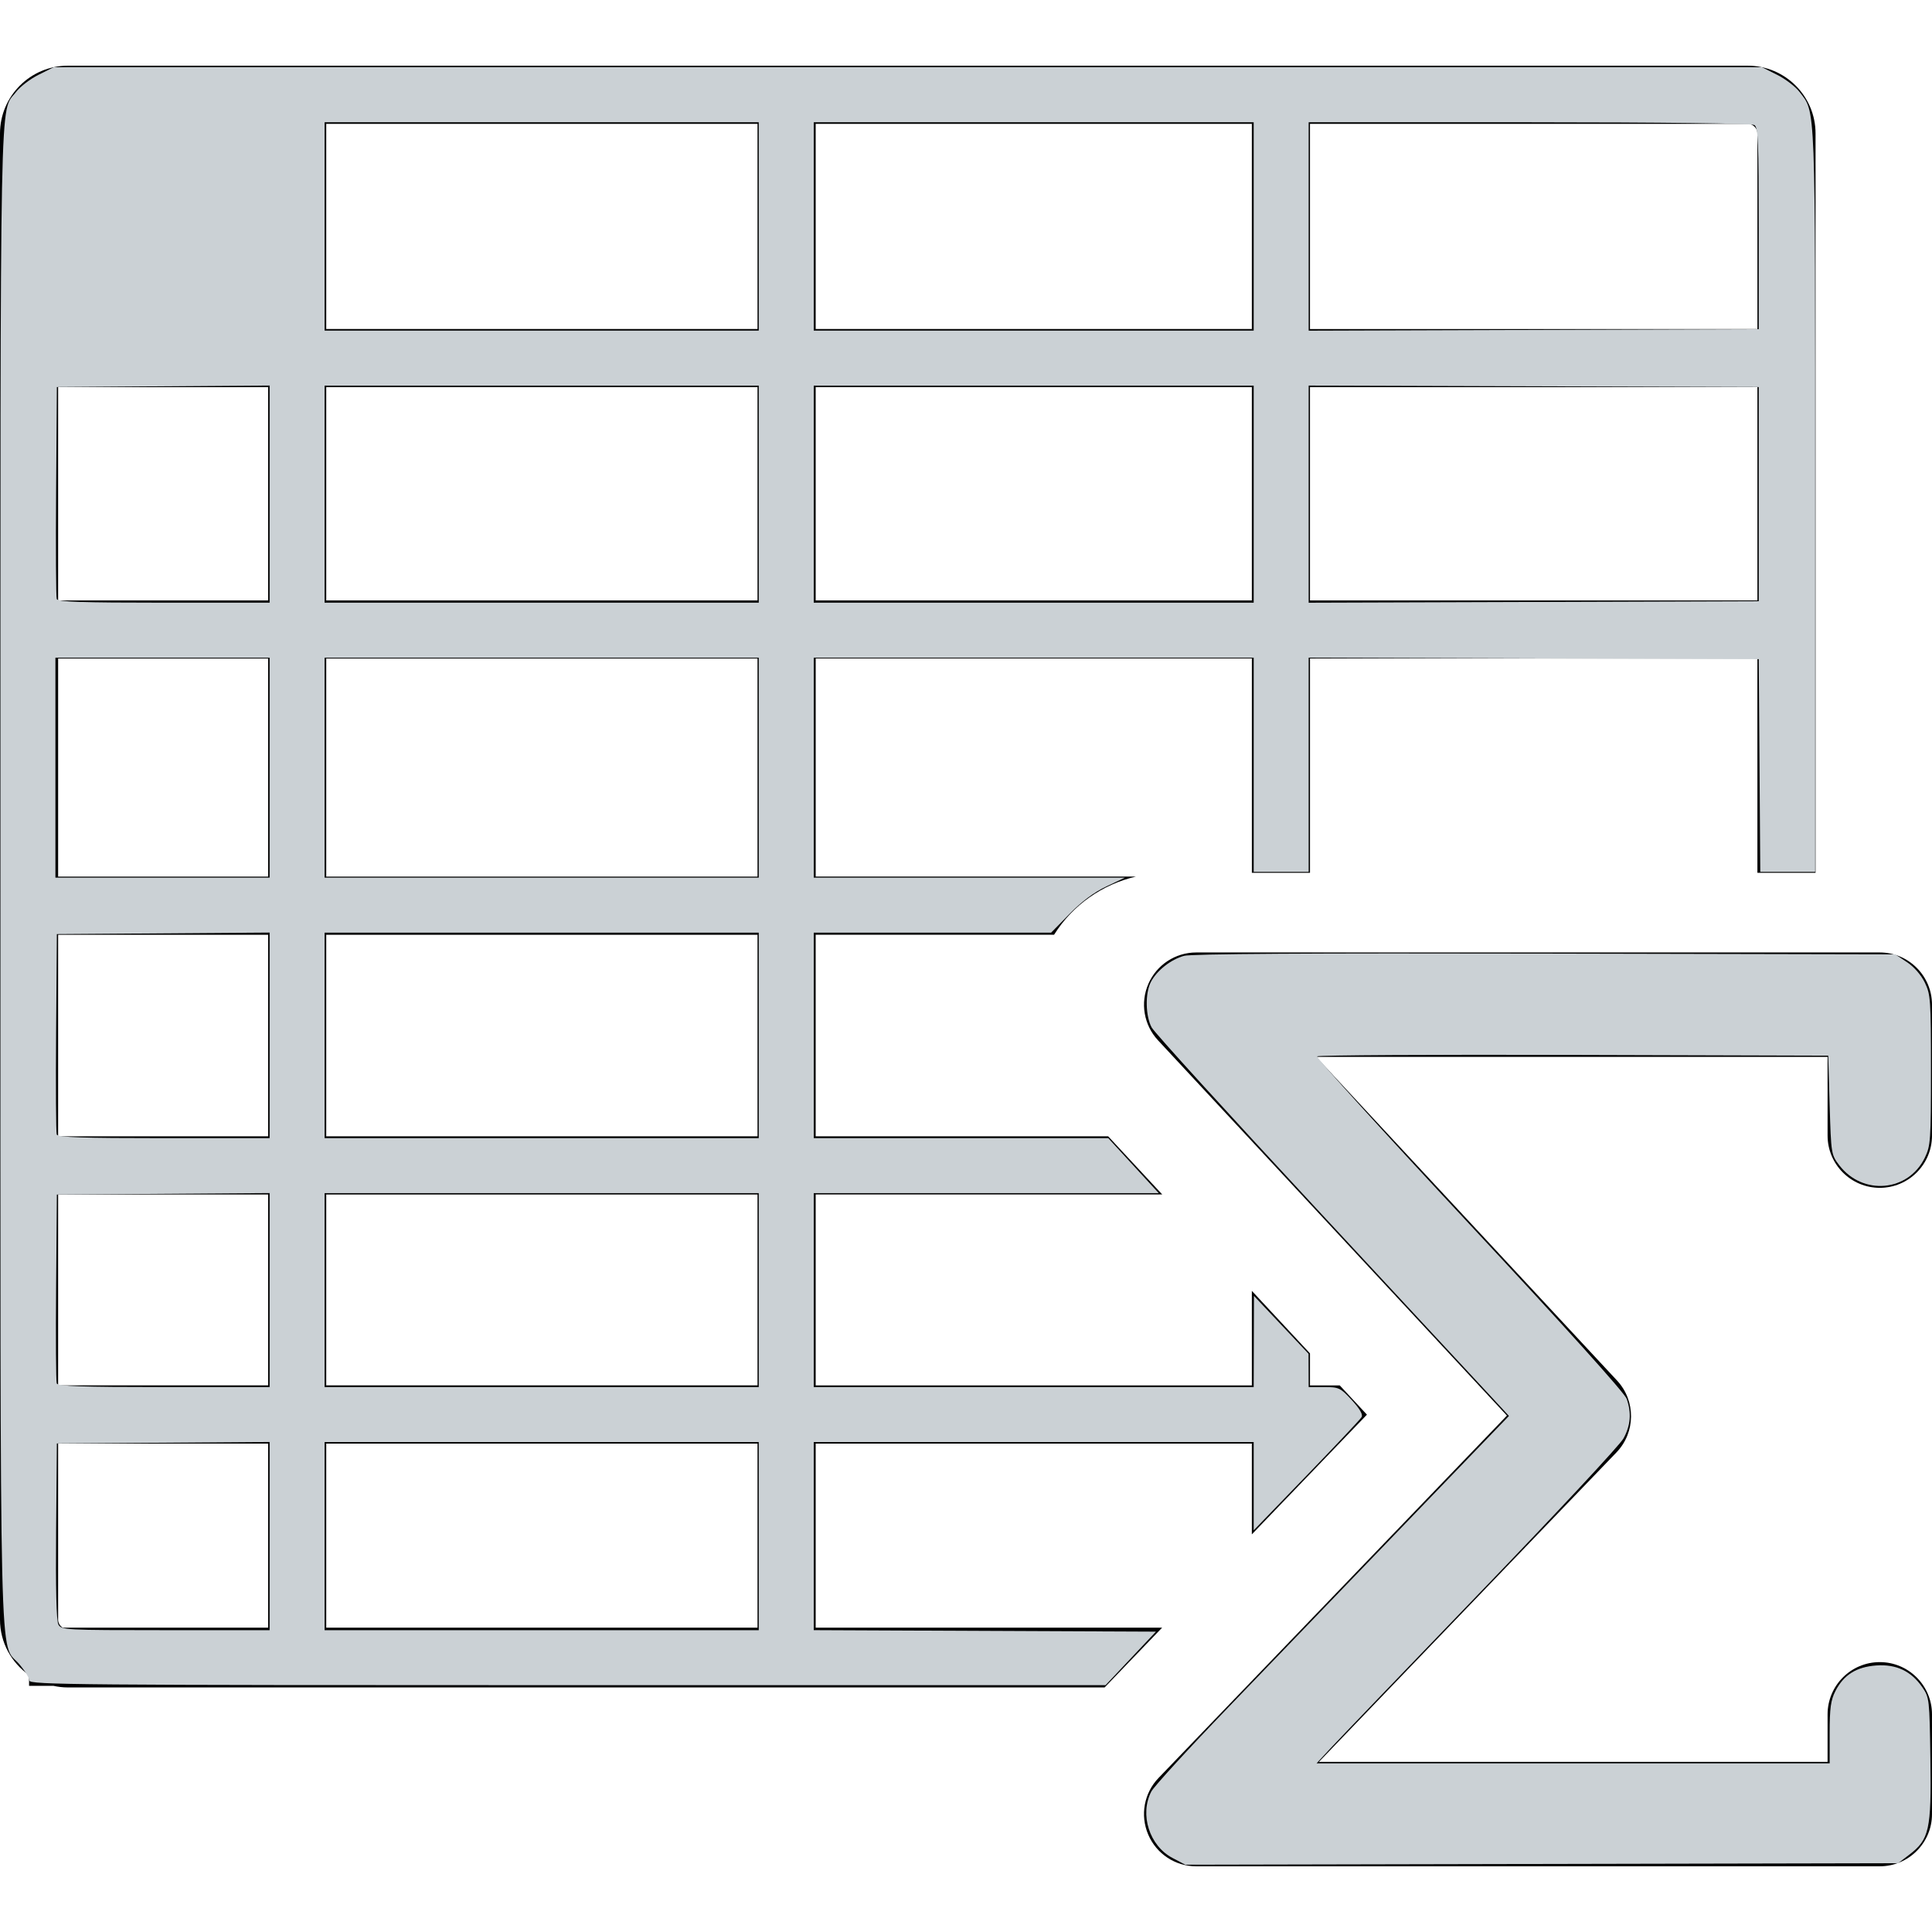 <?xml version="1.0" encoding="UTF-8" standalone="no"?>
<!-- Generator: Adobe Illustrator 16.0.0, SVG Export Plug-In . SVG Version: 6.00 Build 0)  -->

<svg
   xmlns:dc="http://purl.org/dc/elements/1.1/"
   xmlns:cc="http://creativecommons.org/ns#"
   xmlns:rdf="http://www.w3.org/1999/02/22-rdf-syntax-ns#"
   xmlns:svg="http://www.w3.org/2000/svg"
   xmlns="http://www.w3.org/2000/svg"
   xmlns:sodipodi="http://sodipodi.sourceforge.net/DTD/sodipodi-0.dtd"
   xmlns:inkscape="http://www.inkscape.org/namespaces/inkscape"
   version="1.1"
   id="Capa_1"
   x="0px"
   y="0px"
   width="475.636px"
   height="475.636px"
   viewBox="0 0 475.636 475.636"
   style="enable-background:new 0 0 475.636 475.636;"
   xml:space="preserve"
   sodipodi:docname="spreadsheet_icon_over.svg"
   inkscape:version="0.92.4 (5da689c313, 2019-01-14)"><defs
   id="defs39" /><sodipodi:namedview
   pagecolor="#ffffff"
   bordercolor="#666666"
   borderopacity="1"
   objecttolerance="10"
   gridtolerance="10"
   guidetolerance="10"
   inkscape:pageopacity="0"
   inkscape:pageshadow="2"
   inkscape:window-width="1920"
   inkscape:window-height="1017"
   id="namedview37"
   showgrid="false"
   inkscape:zoom="1.4034026"
   inkscape:cx="462.5541"
   inkscape:cy="275.24357"
   inkscape:window-x="1912"
   inkscape:window-y="-8"
   inkscape:window-maximized="1"
   inkscape:current-layer="Capa_1" />
<g
   id="g4">
	<path
   d="M200.811,400.719V355.39h107.377v22.353l14.315-14.89l7.176-7.463l6.845-7.119l-6.694-7.201h-7.326v-7.88l-14.315-15.398   v23.278H200.811v-47.011h85.319l-13.308-14.313h-72.012v-49.632h58.695c4.557-7.294,11.845-12.373,20.147-14.315h-78.836v-53.686   h107.378v52.755h14.312v-52.755h110.148v52.755h14.312V32.873c0-9.208-7.49-16.698-16.692-16.698H16.697   C7.485,16.175,0,23.671,0,32.873v365.861c0,5.646,2.839,10.637,7.155,13.663v2.633h5.988c1.149,0.253,2.331,0.398,3.554,0.398   h255.252l14.148-14.709H200.811z M322.503,30.495h107.759c1.316,0,2.395,1.072,2.395,2.389v48.121H322.503V30.495z M322.503,95.316   h110.153v52.494H322.503V95.316z M200.811,30.495h107.377v50.509H200.811V30.495z M200.811,95.316h107.377v52.494H200.811V95.316z    M66.005,400.719H15.458c-0.673-0.415-1.149-1.13-1.149-1.985V355.39h51.697V400.719z M66.005,341.069H14.309v-47.004h51.697   V341.069z M66.005,279.755H14.309v-49.628h51.697V279.755z M66.005,215.81H14.309v-53.686h51.697V215.81z M66.005,147.81H14.309   V95.316h51.697V147.81z M186.493,400.719H80.318V355.39h106.175V400.719z M186.493,341.069H80.318v-47.004h106.175V341.069z    M186.493,279.755H80.318v-49.628h106.175V279.755z M186.493,215.81H80.318v-53.686h106.175V215.81z M186.493,147.81H80.318V95.316   h106.175V147.81z M186.493,80.999H80.318v-50.51h106.175V80.999z M449.929,279.574v-19.376H324.007l74.103,79.69   c4.637,4.988,4.562,12.748-0.141,17.664l-73.271,76.201h125.231v-11.697c0-7.094,5.757-12.862,12.849-12.862   s12.858,5.769,12.858,12.862v24.556c0,7.087-5.767,12.849-12.858,12.849h-168.28c-5.155,0-9.806-3.062-11.823-7.814   c-2.021-4.755-1.031-10.231,2.56-13.953l85.753-89.193l-85.907-92.399c-3.479-3.743-4.408-9.198-2.363-13.895   c2.046-4.688,6.659-7.721,11.781-7.721h168.28c7.092,0,12.858,5.768,12.858,12.854v32.23c0,7.097-5.767,12.858-12.858,12.858   S449.929,286.666,449.929,279.574z"
   id="path2" />
</g>
<g
   id="g6">
</g>
<g
   id="g8">
</g>
<g
   id="g10">
</g>
<g
   id="g12">
</g>
<g
   id="g14">
</g>
<g
   id="g16">
</g>
<g
   id="g18">
</g>
<g
   id="g20">
</g>
<g
   id="g22">
</g>
<g
   id="g24">
</g>
<g
   id="g26">
</g>
<g
   id="g28">
</g>
<g
   id="g30">
</g>
<g
   id="g32">
</g>
<g
   id="g34">
</g>
<path
   style="fill:#cbd1d5;fill-opacity:1;stroke-width:0.713"
   d="m 288.64,457.401 c -5.671,-2.992 -8.123,-10.695 -5.202,-16.343 0.638,-1.234 9.216,-10.607 19.061,-20.827 9.845,-10.22 29.395,-30.521 43.444,-45.112 l 25.544,-26.529 -4.102,-4.446 c -2.256,-2.446 -21.767,-23.449 -43.358,-46.674 -21.591,-23.225 -39.817,-43.261 -40.503,-44.523 -1.522,-2.802 -1.624,-8.428 -0.204,-11.175 1.467,-2.837 4.951,-5.582 8.192,-6.455 1.86,-0.501 30.813,-0.681 88.911,-0.553 l 86.153,0.189 2.89,1.913 c 1.741,1.152 3.491,3.154 4.401,5.035 1.421,2.935 1.511,4.228 1.511,21.555 0,17.327 -0.091,18.62 -1.511,21.555 -4.077,8.421 -15.302,9.401 -21.075,1.84 -1.966,-2.575 -2.002,-2.798 -2.353,-14.786 l -0.356,-12.172 -62.665,-0.182 c -34.466,-0.1 -62.887,0.06 -63.158,0.356 -0.271,0.296 16.585,18.869 37.457,41.272 23.651,25.386 38.253,41.602 38.753,43.038 1.22,3.5 0.97,6.551 -0.8,9.771 -0.882,1.604 -16.68,18.568 -35.107,37.699 -18.427,19.131 -35.065,36.467 -36.972,38.524 l -3.468,3.741 h 63.159 63.159 v -7.51 c 0,-6.075 0.269,-8.038 1.409,-10.272 2.037,-3.994 5.168,-5.958 10.06,-6.312 4.925,-0.356 8.614,1.391 11.345,5.373 1.728,2.519 1.774,2.934 1.986,17.763 0.248,17.353 -0.274,19.691 -5.243,23.481 l -2.701,2.06 -87.75,0.186 -87.75,0.186 z"
   id="path894"
   inkscape:connector-curvature="0" /><path
   style="fill:#cbd1d5;fill-opacity:1;stroke-width:0.713"
   d="m 7.232,413.737 c 0,-0.624 -1.129,-2.453 -2.51,-4.066 -4.978,-5.816 -4.616,9.434 -4.616,-193.975 0,-199.682 -0.238,-187.699 3.839,-193.044 1.002,-1.313 3.497,-3.223 5.544,-4.243 l 3.723,-1.855 H 223.492 433.772 l 3.723,1.855 c 2.047,1.02 4.542,2.93 5.544,4.243 3.983,5.222 3.839,1.452 3.839,100.542 v 91.45 h -6.76 -6.76 l -0.187,-26.186 -0.187,-26.186 -55.401,-0.183 -55.401,-0.182 v 26.369 26.369 h -6.769 -6.769 V 188.279 161.915 h -54.154 -54.154 v 27.077 27.077 l 38.3,5.6e-4 38.3,5.6e-4 -4.555,2.155 c -3.03,1.434 -6.07,3.7 -9.079,6.769 l -4.524,4.614 h -29.221 -29.221 v 25.296 25.296 h 36.252 36.252 l 6.214,6.769 6.214,6.769 h -42.466 -42.466 v 23.871 23.871 h 54.154 54.154 l 0.033,-11.223 0.033,-11.223 6.722,7.126 6.722,7.126 0.014,4.097 0.014,4.097 h 3.828 c 3.627,0 3.985,0.17 6.797,3.22 1.96,2.126 2.778,3.545 2.407,4.176 -0.309,0.525 -6.414,7.011 -13.566,14.411 l -13.004,13.456 v -10.863 -10.863 h -54.154 -54.154 v 23.152 23.152 l 42.122,0.184 42.122,0.184 -6.205,6.591 -6.205,6.591 H 139.7 c -120.643,0 -132.468,-0.101 -132.468,-1.134 z m 59.142,-35.572 v -23.167 l -26.186,0.187 -26.186,0.187 -0.189,21.582 c -0.123,14.069 0.072,22.069 0.559,22.98 0.722,1.349 1.644,1.398 26.375,1.398 h 25.627 z m 120.422,0.009 v -23.158 H 133.354 79.913 v 23.158 23.158 h 53.442 53.442 z M 66.374,317.599 v -23.879 l -26.186,0.187 -26.186,0.187 -0.188,22.796 c -0.104,12.538 -0.034,23.199 0.156,23.692 0.268,0.698 6.112,0.897 26.375,0.897 h 26.031 z m 120.422,0.009 v -23.871 H 133.354 79.913 v 23.871 23.871 h 53.442 53.442 z M 66.374,254.894 v -25.304 l -26.186,0.187 -26.186,0.187 -0.188,24.222 c -0.103,13.322 -0.033,24.625 0.156,25.118 0.267,0.696 6.134,0.895 26.374,0.895 h 26.031 z m 120.422,0.009 V 229.607 H 133.354 79.913 v 25.296 25.296 h 53.442 53.442 z M 66.374,188.992 V 161.915 H 40.01 13.645 v 27.077 27.077 h 26.364 26.364 z m 120.422,0 V 161.915 H 133.354 79.913 v 27.077 27.077 h 53.442 53.442 z M 66.374,121.646 V 94.917 l -26.186,0.187 -26.186,0.187 -0.187,25.649 c -0.103,14.107 -0.033,26.051 0.156,26.543 0.267,0.695 6.153,0.894 26.374,0.894 h 26.031 z m 120.422,0.009 V 94.934 H 133.354 79.913 v 26.721 26.721 h 53.442 53.442 z m 121.847,0 V 94.934 h -54.154 -54.154 v 26.721 26.721 h 54.154 54.154 z m 124.341,0 V 95.291 l -55.401,-0.183 -55.401,-0.183 v 26.73 26.73 l 55.401,-0.183 55.401,-0.182 z M 186.796,55.744 V 30.092 H 133.354 79.913 v 25.652 25.652 h 53.442 53.442 z m 121.847,0 v -25.652 h -54.154 -54.154 v 25.652 25.652 h 54.154 54.154 z m 124.341,0.508 c 0,-21.258 -0.152,-24.884 -1.069,-25.463 -0.649,-0.41 -22.427,-0.68 -55.401,-0.686 l -54.332,-0.011 v 25.656 25.656 l 55.401,-0.183 55.401,-0.183 z"
   id="path896"
   inkscape:connector-curvature="0" /></svg>